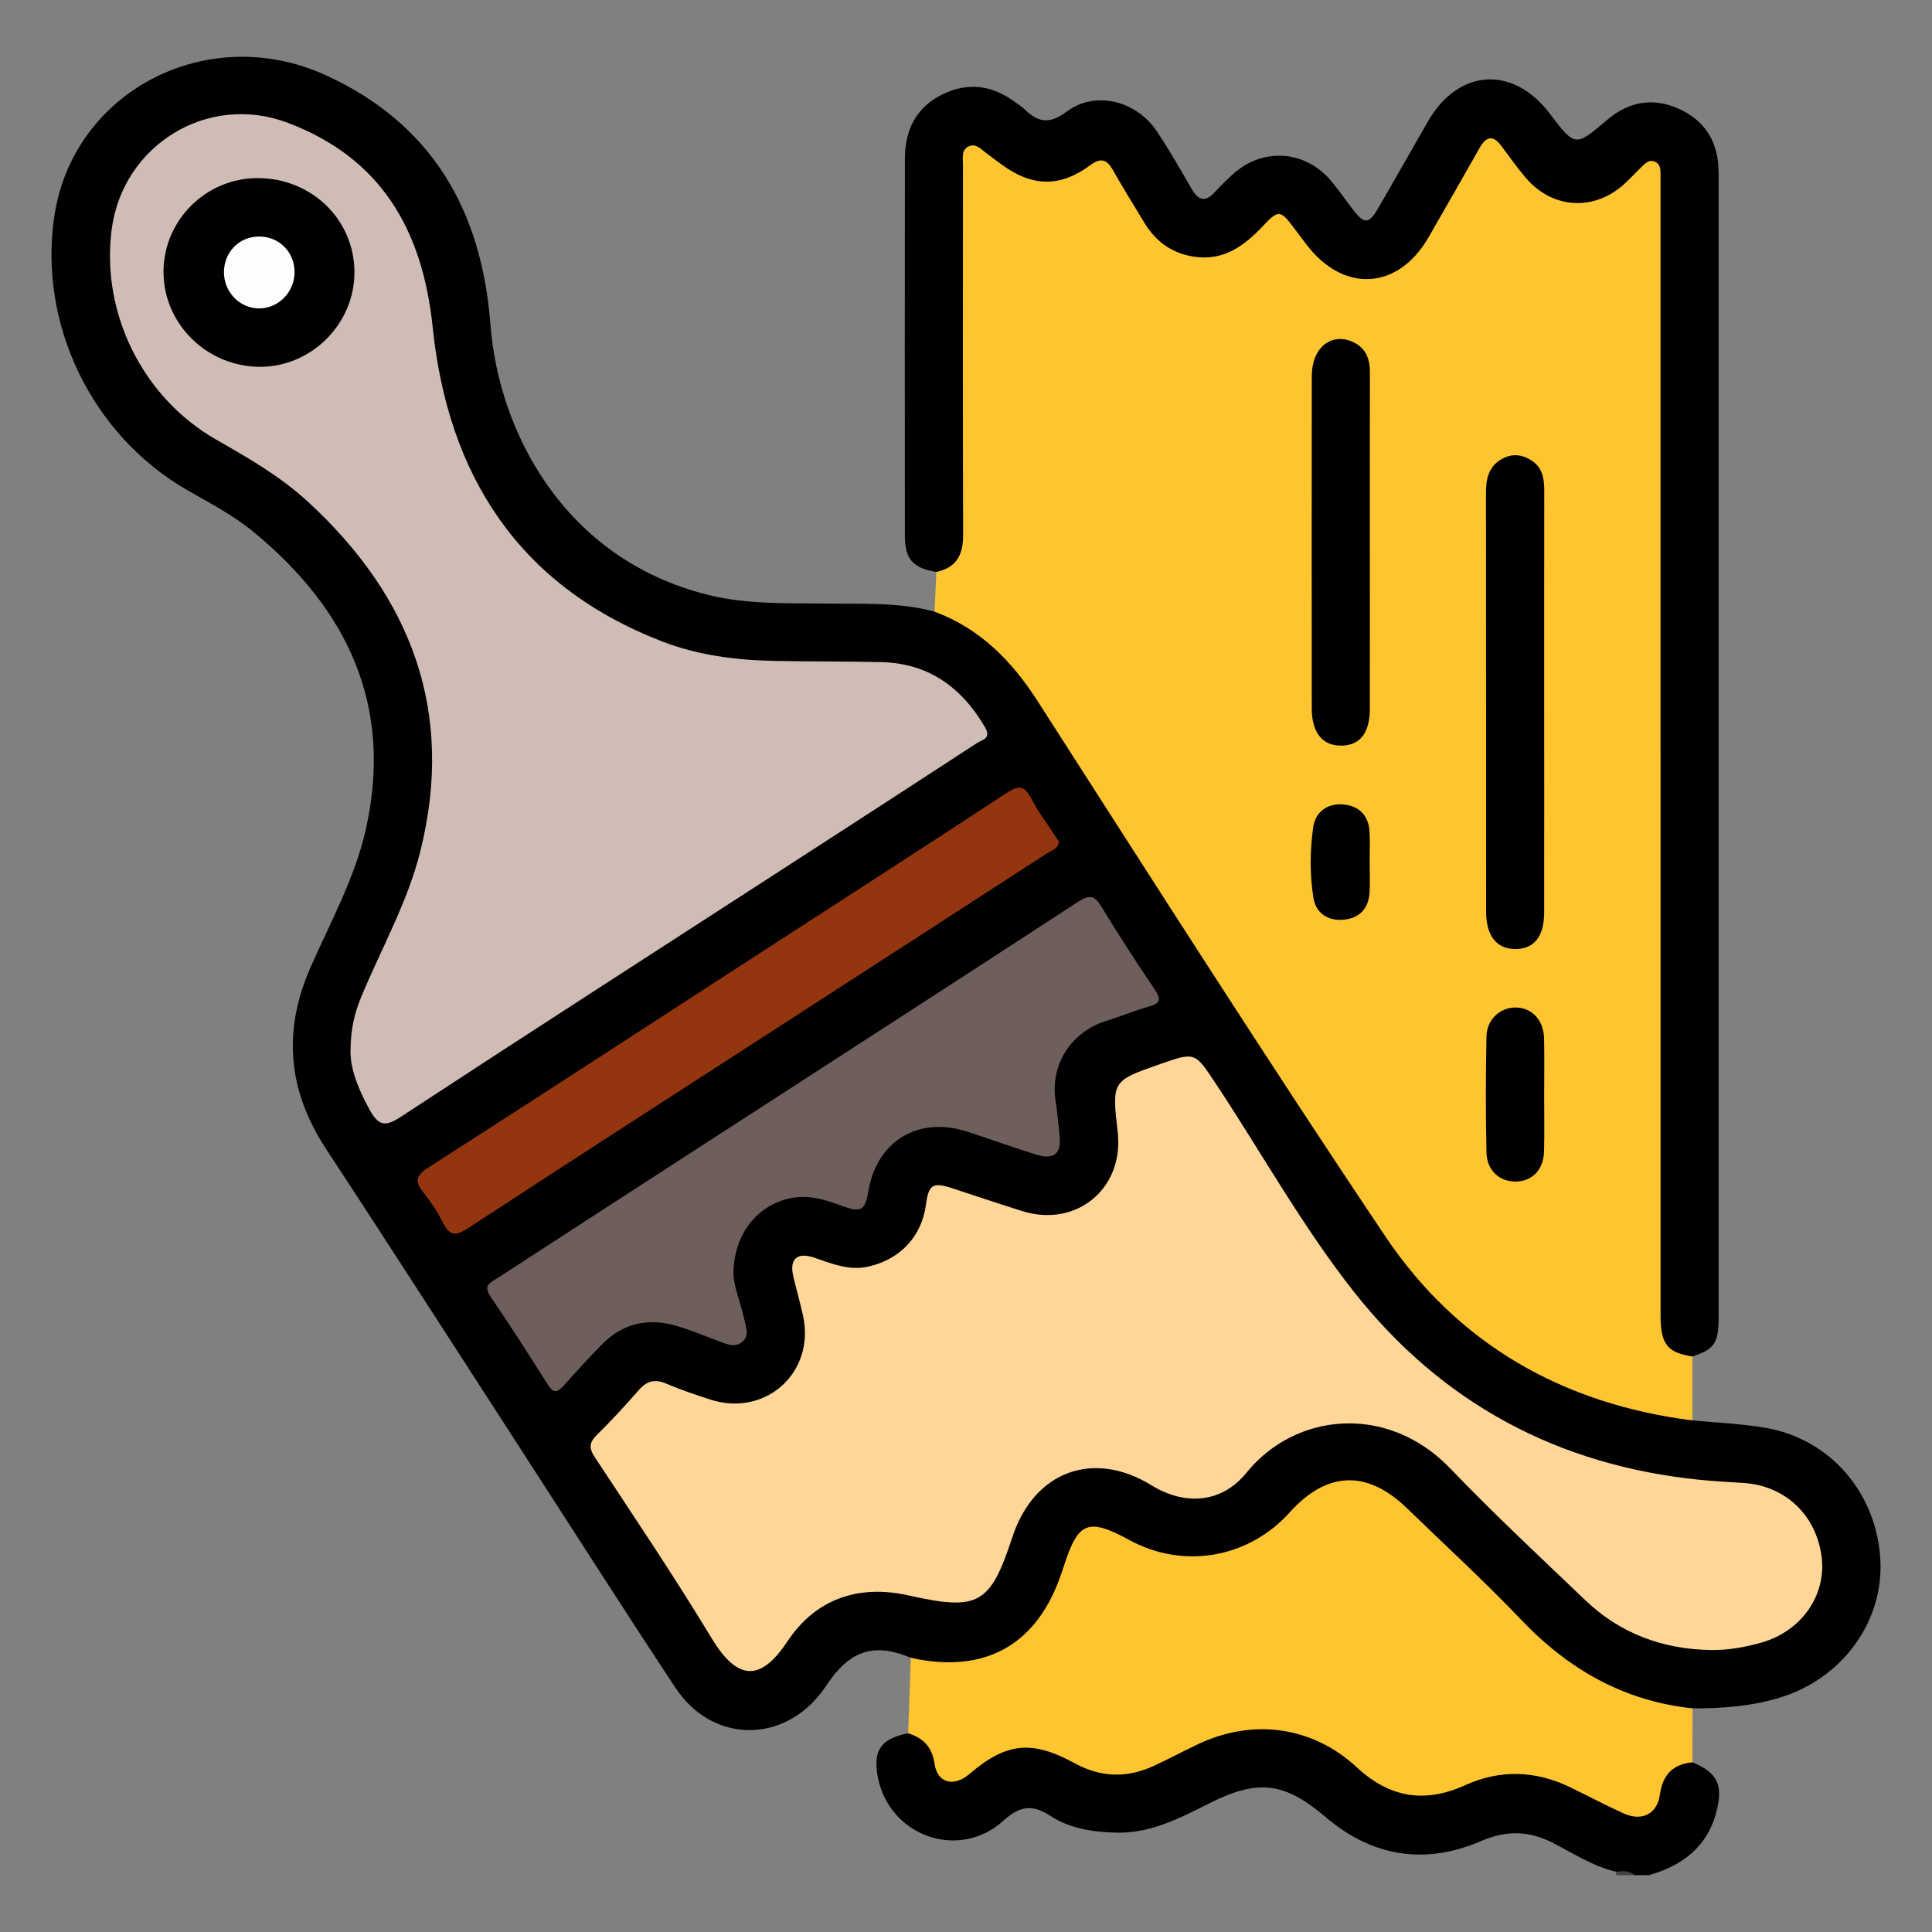 <?xml version="1.0" encoding="utf-8"?>
<!-- Generator: Adobe Illustrator 16.0.0, SVG Export Plug-In . SVG Version: 6.00 Build 0)  -->
<!DOCTYPE svg PUBLIC "-//W3C//DTD SVG 1.1//EN" "http://www.w3.org/Graphics/SVG/1.1/DTD/svg11.dtd">
<svg version="1.1" id="Layer_1" xmlns="http://www.w3.org/2000/svg" xmlns:xlink="http://www.w3.org/1999/xlink" x="0px" y="0px"
	 width="85px" height="85px" viewBox="0 0 85 85" enable-background="new 0 0 85 85" xml:space="preserve">
<rect x="0" y="0" width="85" height="85" fill="#808080" stroke="none"/>
<g>
	<path fill-rule="evenodd" clip-rule="evenodd" d="M74.462,77.535c1.073,0.439,1.353,0.974,1.068,2.121
		c-0.391,1.574-1.488,2.421-2.984,2.844c-0.213,0-0.426,0-0.639,0c-0.243-0.196-0.564,0.025-0.811-0.151
		c-0.995-0.235-1.85-0.79-2.738-1.252c-1.068-0.554-2.067-0.585-3.194-0.099c-2.468,1.063-4.784,0.697-6.84-1.052
		c-1.794-1.525-2.945-1.692-5.077-0.628c-1.309,0.653-2.592,1.346-4.125,1.311c-1.031-0.023-2.042-0.176-2.899-0.733
		c-0.812-0.529-1.354-0.447-2.079,0.209c-1.949,1.763-4.994,0.688-5.517-1.885c-0.243-1.192,0.125-1.735,1.329-1.962
		c0.752-0.133,1.044,0.358,1.26,0.938c0.384,1.031,0.751,1.132,1.613,0.434c1.383-1.12,2.726-1.271,4.283-0.384
		c1.267,0.721,2.516,0.747,3.813,0.148c0.556-0.256,1.099-0.538,1.648-0.808c2.48-1.212,5.236-0.869,7.27,1.007
		c1.358,1.254,2.837,1.508,4.481,0.77c1.767-0.792,3.464-0.622,5.151,0.207c0.621,0.305,1.229,0.637,1.857,0.926
		c0.832,0.382,1.229,0.203,1.484-0.677c0.13-0.449,0.317-0.85,0.7-1.128C73.801,77.485,74.099,77.289,74.462,77.535z"/>
	<path fill-rule="evenodd" clip-rule="evenodd" fill="#434343" d="M71.097,82.349c0.286-0.038,0.571-0.062,0.811,0.151
		c-0.267,0-0.533,0-0.8,0C71.104,82.449,71.101,82.398,71.097,82.349z"/>
	<path fill-rule="evenodd" clip-rule="evenodd" fill="#FEC530" d="M41.118,26.91c0.026-0.583,0.051-1.166,0.077-1.749
		c0.882-0.681,0.93-1.619,0.923-2.64c-0.031-4.926-0.018-9.852-0.009-14.777c0.001-0.491-0.137-1.083,0.408-1.372
		c0.588-0.313,1.007,0.168,1.414,0.483c1.246,0.967,2.519,1.21,3.89,0.258c0.547-0.379,1.008-0.218,1.363,0.308
		c0.418,0.618,0.791,1.264,1.164,1.909c1.156,1.999,3.248,2.354,4.822,0.654c0.92-0.994,1.331-0.921,2.154,0.151
		c0.162,0.211,0.316,0.428,0.481,0.637c1.377,1.737,3.642,1.587,4.773-0.331c0.691-1.169,1.345-2.359,2.026-3.534
		c0.703-1.211,1.171-1.233,2.046-0.105c0.276,0.358,0.54,0.727,0.867,1.042c1.128,1.088,2.555,1.122,3.729,0.087
		c0.279-0.247,0.518-0.54,0.822-0.756c0.579-0.411,1.03-0.234,1.152,0.458c0.07,0.394,0.037,0.797,0.037,1.196
		c0.001,15.896,0.001,31.792,0.001,47.687c0,0.187,0.016,0.374-0.003,0.559c-0.108,1.105,0.095,2.063,1.204,2.604
		c-0.001,0.938-0.001,1.874-0.002,2.812c-0.231,0.298-0.53,0.165-0.808,0.116c-5.55-0.971-9.987-3.742-13.111-8.422
		c-4.149-6.214-8.145-12.529-12.202-18.804c-1.155-1.786-2.293-3.585-3.496-5.339c-0.798-1.165-1.812-2.076-3.129-2.633
		C41.481,27.313,41.121,27.305,41.118,26.91z"/>
	<path fill-rule="evenodd" clip-rule="evenodd" d="M41.118,26.91c2.001,0.748,3.388,2.154,4.532,3.935
		c5.056,7.874,10.079,15.771,15.292,23.541c3.186,4.748,7.821,7.39,13.518,8.106c1.085,0.106,2.182,0.144,3.252,0.333
		c2.839,0.505,4.861,2.886,5.016,5.809c0.145,2.722-1.678,5.209-4.4,6.048c-1.263,0.39-2.554,0.483-3.861,0.48
		c-0.241,0.194-0.507,0.097-0.768,0.062c-2.265-0.309-4.247-1.244-5.866-2.842c-2.009-1.982-4.114-3.864-6.084-5.887
		c-1.532-1.573-3.318-1.497-4.779,0.129c-1.862,2.074-5.01,2.646-7.207,1.355c-0.092-0.055-0.19-0.097-0.285-0.146
		c-1.413-0.726-1.914-0.527-2.432,0.961c-0.21,0.604-0.381,1.22-0.678,1.792c-0.994,1.915-3.505,3.146-5.507,2.705
		c-0.293-0.064-0.561-0.158-0.789-0.355c-1.541-0.646-2.584-0.36-3.543,0.971c-0.109,0.151-0.212,0.307-0.321,0.457
		c-1.729,2.373-4.871,2.342-6.493-0.111c-2.068-3.126-4.083-6.288-6.12-9.436c-3.078-4.754-6.134-9.522-9.243-14.257
		c-1.689-2.572-1.928-5.192-0.683-8.018c0.876-1.988,1.948-3.92,2.426-6.053c1.218-5.427-0.797-9.681-4.954-13.097
		c-0.888-0.729-1.906-1.255-2.897-1.825c-4.222-2.426-6.588-7.35-5.843-12.12c0.85-5.443,6.738-8.515,11.941-6.133
		c4.657,2.132,6.852,5.933,7.236,10.976c0.356,4.664,3.208,10.28,9.537,11.874c1.726,0.435,3.487,0.37,5.242,0.39
		C37.952,26.575,39.554,26.488,41.118,26.91z"/>
	<path fill-rule="evenodd" clip-rule="evenodd" d="M74.462,59.681c-1.111-0.173-1.404-0.546-1.404-1.812
		c-0.001-9.478-0.001-18.955-0.001-28.432c0-7.082,0-14.163,0-21.244c0-0.187-0.004-0.373-0.001-0.559
		c0.004-0.224-0.03-0.438-0.265-0.528c-0.241-0.092-0.402,0.075-0.556,0.224c-0.247,0.242-0.484,0.495-0.737,0.731
		c-1.334,1.248-3.188,1.151-4.372-0.241c-0.379-0.445-0.72-0.923-1.068-1.393c-0.366-0.495-0.669-0.435-0.958,0.075
		c-0.748,1.318-1.497,2.634-2.255,3.946c-1.34,2.317-3.736,2.454-5.366,0.31c-0.193-0.254-0.384-0.51-0.576-0.765
		c-0.566-0.75-0.659-0.771-1.327-0.061c-0.836,0.889-1.746,1.563-3.06,1.359c-0.959-0.149-1.665-0.666-2.162-1.481
		c-0.471-0.772-0.944-1.542-1.391-2.328c-0.272-0.478-0.531-0.558-1.006-0.208c-1.326,0.978-2.549,0.946-3.883-0.032
		c-0.236-0.173-0.473-0.345-0.704-0.524c-0.231-0.179-0.46-0.434-0.775-0.265c-0.312,0.167-0.226,0.511-0.227,0.796
		c-0.002,5.431-0.01,10.862,0.006,16.292c0.003,0.868-0.295,1.438-1.18,1.622c-1.031-0.174-1.381-0.557-1.382-1.591
		c-0.006-5.539-0.007-11.078,0.001-16.617c0.002-1.239,0.496-2.231,1.639-2.798c1.131-0.561,2.215-0.41,3.221,0.343
		c0.127,0.096,0.271,0.175,0.383,0.286c0.598,0.592,1.092,0.708,1.886,0.117c1.269-0.944,3.083-0.458,3.978,0.904
		c0.539,0.821,1.028,1.676,1.522,2.526c0.286,0.49,0.59,0.566,0.991,0.132c0.253-0.273,0.52-0.536,0.794-0.788
		c1.332-1.217,3.226-1.079,4.371,0.323c0.337,0.412,0.64,0.851,0.966,1.271c0.451,0.581,0.669,0.576,1.036-0.054
		c0.749-1.285,1.479-2.582,2.221-3.871c1.339-2.328,3.74-2.484,5.362-0.35c1.123,1.478,1.118,1.473,2.534,0.271
		c0.936-0.794,1.992-0.99,3.121-0.491c1.122,0.496,1.716,1.385,1.768,2.62c0.008,0.187,0.008,0.373,0.008,0.559
		c0,16.644,0,33.287,0,49.931C75.614,59.097,75.456,59.337,74.462,59.681z"/>
	<path fill-rule="evenodd" clip-rule="evenodd" fill="#FEC530" d="M40.071,72.937c3.297,0.73,5.606-0.588,6.654-3.798
		c0.024-0.075,0.054-0.149,0.077-0.226c0.632-1.975,1.066-2.148,2.893-1.154c2.374,1.292,5.23,0.797,7.048-1.222
		c1.636-1.818,3.407-1.88,5.162-0.177c1.68,1.63,3.408,3.212,5.021,4.904c2.079,2.183,4.52,3.578,7.54,3.897
		c-0.001,0.79-0.003,1.582-0.004,2.373c-0.867,0.083-1.311,0.551-1.434,1.425c-0.12,0.853-0.796,1.187-1.596,0.824
		c-0.798-0.36-1.571-0.774-2.359-1.155c-1.526-0.737-3.079-0.782-4.62-0.084c-1.777,0.807-3.323,0.546-4.757-0.787
		c-1.937-1.801-4.559-2.163-6.963-1.031c-0.672,0.316-1.327,0.671-2.002,0.979c-1.164,0.532-2.314,0.491-3.443-0.126
		c-1.892-1.035-3.014-0.919-4.636,0.469c-0.685,0.586-1.415,0.405-1.536-0.446c-0.107-0.746-0.497-1.137-1.161-1.345
		C39.994,75.15,40.032,74.044,40.071,72.937z"/>
	<path fill-rule="evenodd" clip-rule="evenodd" d="M67.938,30.958c0,3.063,0.003,6.126-0.001,9.189
		c-0.002,1.048-0.434,1.595-1.243,1.607c-0.837,0.012-1.311-0.568-1.311-1.643c-0.004-6.153,0-12.306-0.006-18.459
		c0-0.627,0.139-1.165,0.736-1.479c0.444-0.234,0.878-0.173,1.284,0.098c0.479,0.32,0.545,0.807,0.544,1.336
		C67.936,24.725,67.938,27.841,67.938,30.958z"/>
	<path fill-rule="evenodd" clip-rule="evenodd" d="M60.268,23.846c0,2.451,0.003,4.901-0.001,7.352
		c-0.003,1.048-0.434,1.595-1.244,1.607c-0.836,0.013-1.31-0.567-1.311-1.642c-0.004-4.875-0.005-9.749,0.001-14.624
		c0.001-1.235,0.853-1.927,1.806-1.495c0.592,0.269,0.755,0.762,0.752,1.37C60.262,18.891,60.268,21.369,60.268,23.846z"/>
	<path fill-rule="evenodd" clip-rule="evenodd" fill="#010000" d="M67.937,48.17c0,0.825,0.016,1.651-0.005,2.478
		c-0.02,0.794-0.488,1.299-1.189,1.334c-0.736,0.037-1.326-0.465-1.344-1.272c-0.037-1.704-0.036-3.41,0-5.113
		c0.016-0.751,0.609-1.277,1.283-1.271c0.719,0.006,1.232,0.549,1.251,1.369C67.952,46.519,67.938,47.344,67.937,48.17z"/>
	<path fill-rule="evenodd" clip-rule="evenodd" fill="#010100" d="M60.259,37.924c0.001,0.45,0.024,0.901-0.005,1.35
		c-0.046,0.707-0.448,1.128-1.147,1.19c-0.706,0.063-1.221-0.301-1.326-0.982c-0.158-1.019-0.15-2.064-0.006-3.083
		c0.096-0.679,0.622-1.065,1.316-1.007c0.679,0.057,1.118,0.465,1.162,1.183C60.28,37.023,60.258,37.474,60.259,37.924z"/>
	<path fill-rule="evenodd" clip-rule="evenodd" fill="#FED698" d="M75.251,72.594c-2.104-0.039-3.966-0.723-5.496-2.184
		c-2.002-1.912-4.03-3.803-5.946-5.8c-2.765-2.881-6.825-2.466-8.973,0.188c-1.077,1.331-2.692,1.46-4.173,0.55
		c-2.571-1.582-5.173-0.614-6.122,2.276c-0.979,2.983-1.495,3.256-4.577,2.566c-2.195-0.491-4.078,0.156-5.313,2.014
		c-1.115,1.677-2.133,1.869-3.333-0.114c-1.636-2.707-3.406-5.332-5.146-7.975c-0.272-0.413-0.253-0.651,0.095-0.992
		c0.647-0.632,1.256-1.304,1.854-1.983c0.352-0.4,0.708-0.472,1.199-0.263c0.634,0.271,1.29,0.493,1.947,0.703
		c2.414,0.769,4.588-1.188,4.07-3.66c-0.125-0.598-0.301-1.184-0.438-1.778c-0.173-0.748,0.174-1.063,0.911-0.814
		c0.78,0.263,1.535,0.592,2.398,0.396c1.397-0.319,2.343-1.32,2.531-2.732c0.117-0.875,0.296-0.991,1.145-0.717
		c1.036,0.335,2.065,0.691,3.105,1.013c2.376,0.733,4.465-1.003,4.186-3.466c-0.258-2.265-0.258-2.265,1.864-3.006
		c1.541-0.539,1.528-0.53,2.432,0.832c2.028,3.058,3.811,6.286,6.083,9.17c3.88,4.924,9.005,7.667,15.25,8.289
		c0.636,0.063,1.273,0.097,1.911,0.138c1.84,0.117,3.217,1.436,3.433,3.289c0.193,1.662-0.888,3.215-2.612,3.72
		C76.792,72.47,76.033,72.609,75.251,72.594z"/>
	<path fill-rule="evenodd" clip-rule="evenodd" fill="#CFBCB5" d="M15.421,46.213c0.009-0.981,0.188-1.665,0.467-2.34
		c0.882-2.134,2.042-4.169,2.604-6.417c1.534-6.134-0.392-11.2-4.955-15.392c-1.204-1.105-2.609-1.914-4.022-2.72
		c-3.239-1.848-5.075-5.573-4.604-9.236c0.478-3.72,4.224-6.042,7.758-4.702c4.105,1.557,5.923,4.708,6.369,9.001
		c0.673,6.494,3.773,11.373,10.092,13.813c1.581,0.611,3.242,0.824,4.927,0.857c1.57,0.031,3.142,0.017,4.712,0.053
		c2.085,0.049,3.54,1.11,4.57,2.869c0.29,0.495-0.128,0.544-0.352,0.69c-2.65,1.73-5.308,3.45-7.965,5.169
		c-5.806,3.757-11.622,7.499-17.406,11.289c-0.697,0.456-0.978,0.353-1.354-0.322C15.761,47.924,15.402,47.004,15.421,46.213z"/>
	<path fill-rule="evenodd" clip-rule="evenodd" fill="#6E5F5C" d="M32.267,56.043c0.01,0.557,0.346,1.354,0.522,2.183
		c0.064,0.303,0.143,0.572-0.124,0.804c-0.258,0.223-0.542,0.162-0.827,0.057c-0.673-0.249-1.337-0.528-2.022-0.738
		c-1.242-0.38-2.375-0.162-3.309,0.775c-0.601,0.604-1.17,1.238-1.74,1.871c-0.272,0.303-0.442,0.274-0.66-0.069
		c-0.826-1.303-1.652-2.608-2.525-3.879c-0.361-0.526,0.039-0.644,0.331-0.833c2.9-1.885,5.804-3.765,8.708-5.644
		c5.606-3.629,11.219-7.248,16.813-10.896c0.513-0.333,0.73-0.272,1.034,0.231c0.742,1.229,1.53,2.433,2.333,3.624
		c0.278,0.413,0.281,0.605-0.242,0.752c-0.664,0.186-1.305,0.454-1.964,0.662c-1.283,0.406-2.448,1.726-2.144,3.56
		c0.078,0.472,0.104,0.95,0.162,1.425c0.099,0.816-0.227,1.117-1.015,0.873c-1.016-0.315-2.017-0.678-3.027-1.008
		c-2.163-0.706-3.991,0.393-4.368,2.618c-0.141,0.829-0.322,0.95-1.117,0.657c-0.833-0.308-1.646-0.566-2.557-0.292
		C33.223,53.167,32.281,54.362,32.267,56.043z"/>
	<path fill-rule="evenodd" clip-rule="evenodd" fill="#93350F" d="M46.589,37.031c-0.04,0.326-0.34,0.392-0.544,0.525
		c-4.153,2.693-8.311,5.377-12.467,8.064c-4.335,2.803-8.676,5.598-12.997,8.422c-0.525,0.343-0.801,0.343-1.089-0.242
		c-0.233-0.475-0.538-0.922-0.867-1.338c-0.382-0.481-0.332-0.741,0.213-1.091c4.638-2.972,9.253-5.978,13.876-8.973
		c3.863-2.502,7.735-4.992,11.583-7.518c0.547-0.359,0.796-0.288,1.082,0.267c0.279,0.541,0.655,1.032,0.988,1.545
		C46.44,36.804,46.514,36.916,46.589,37.031z"/>
	<path fill-rule="evenodd" clip-rule="evenodd" d="M15.594,11.964c0.012,2.274-1.889,4.181-4.162,4.174
		c-2.337-0.007-4.249-1.899-4.238-4.194c0.01-2.256,1.86-4.1,4.122-4.108C13.695,7.827,15.582,9.648,15.594,11.964z"/>
	<path fill-rule="evenodd" clip-rule="evenodd" fill="#FDFDFD" d="M9.853,11.994c-0.007-0.89,0.661-1.581,1.536-1.588
		c0.879-0.008,1.563,0.669,1.57,1.553c0.006,0.874-0.687,1.599-1.538,1.61C10.57,13.581,9.86,12.868,9.853,11.994z"/>
</g>
</svg>
